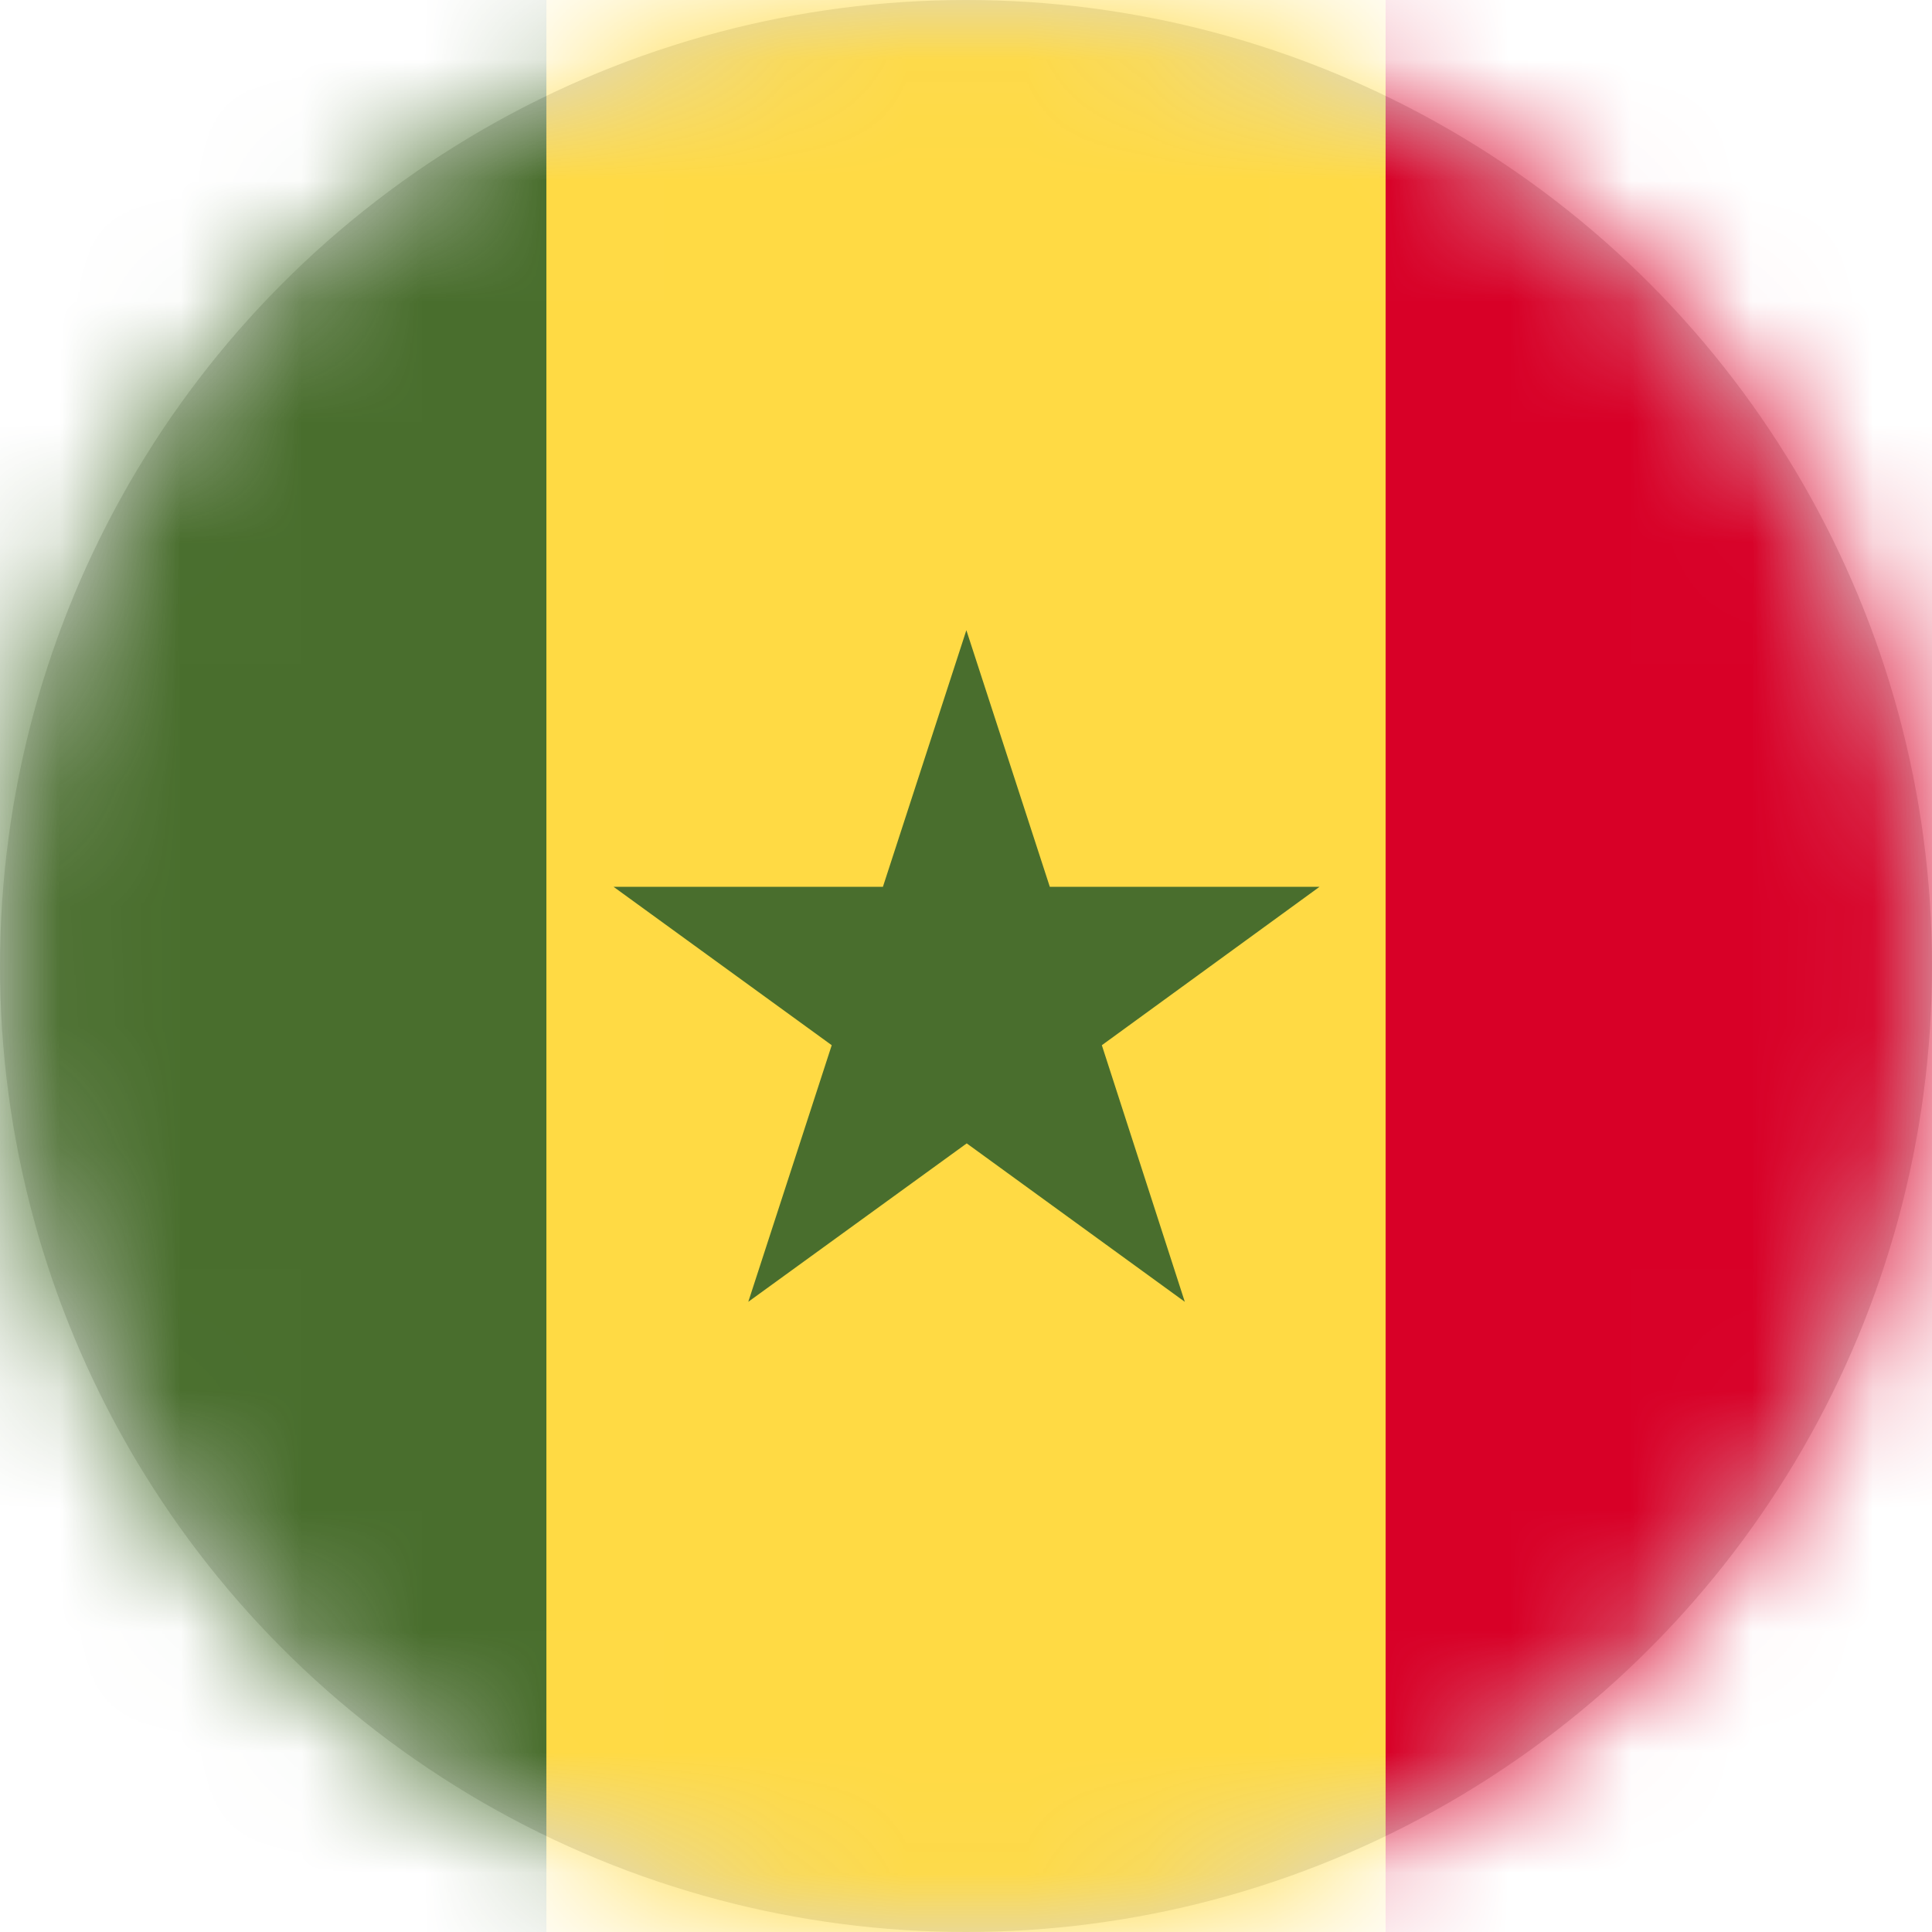 <?xml version="1.0" encoding="UTF-8"?>
<svg width="16px" height="16px" viewBox="0 0 16 16" version="1.1" xmlns="http://www.w3.org/2000/svg" xmlns:xlink="http://www.w3.org/1999/xlink">
    <title>sn_flag_16px</title>
    <defs>
        <circle id="path-1" cx="8" cy="8" r="8"></circle>
    </defs>
    <g id="Design-System" stroke="none" stroke-width="1" fill="none" fill-rule="evenodd">
        <g id="Flags-16x16" transform="translate(-351, -1455)">
            <g id="flag" transform="translate(351, 1455)">
                <mask id="mask-2" fill="white">
                    <use xlink:href="#path-1"></use>
                </mask>
                <use id="Mask" fill="#D8D8D8" xlink:href="#path-1"></use>
                <g id="sn" mask="url(#mask-2)" fill-rule="nonzero">
                    <polygon id="Path" fill="#FFDA44" points="4.525 0 11.475 0 12.475 8.125 11.475 16 4.525 16 3.522 8"></polygon>
                    <polygon id="Path" fill="#496E2D" points="0 0 4.525 0 4.525 16 0 16"></polygon>
                    <polygon id="Path" fill="#D80027" points="11.475 0 16 0 16 16 11.475 16"></polygon>
                    <polygon id="Path" fill="#496E2D" points="8.003 5.219 8.694 7.344 10.928 7.344 9.125 8.656 9.812 10.781 8.006 9.469 6.197 10.781 6.888 8.656 5.081 7.344 7.312 7.344"></polygon>
                </g>
            </g>
        </g>
    </g>
</svg>